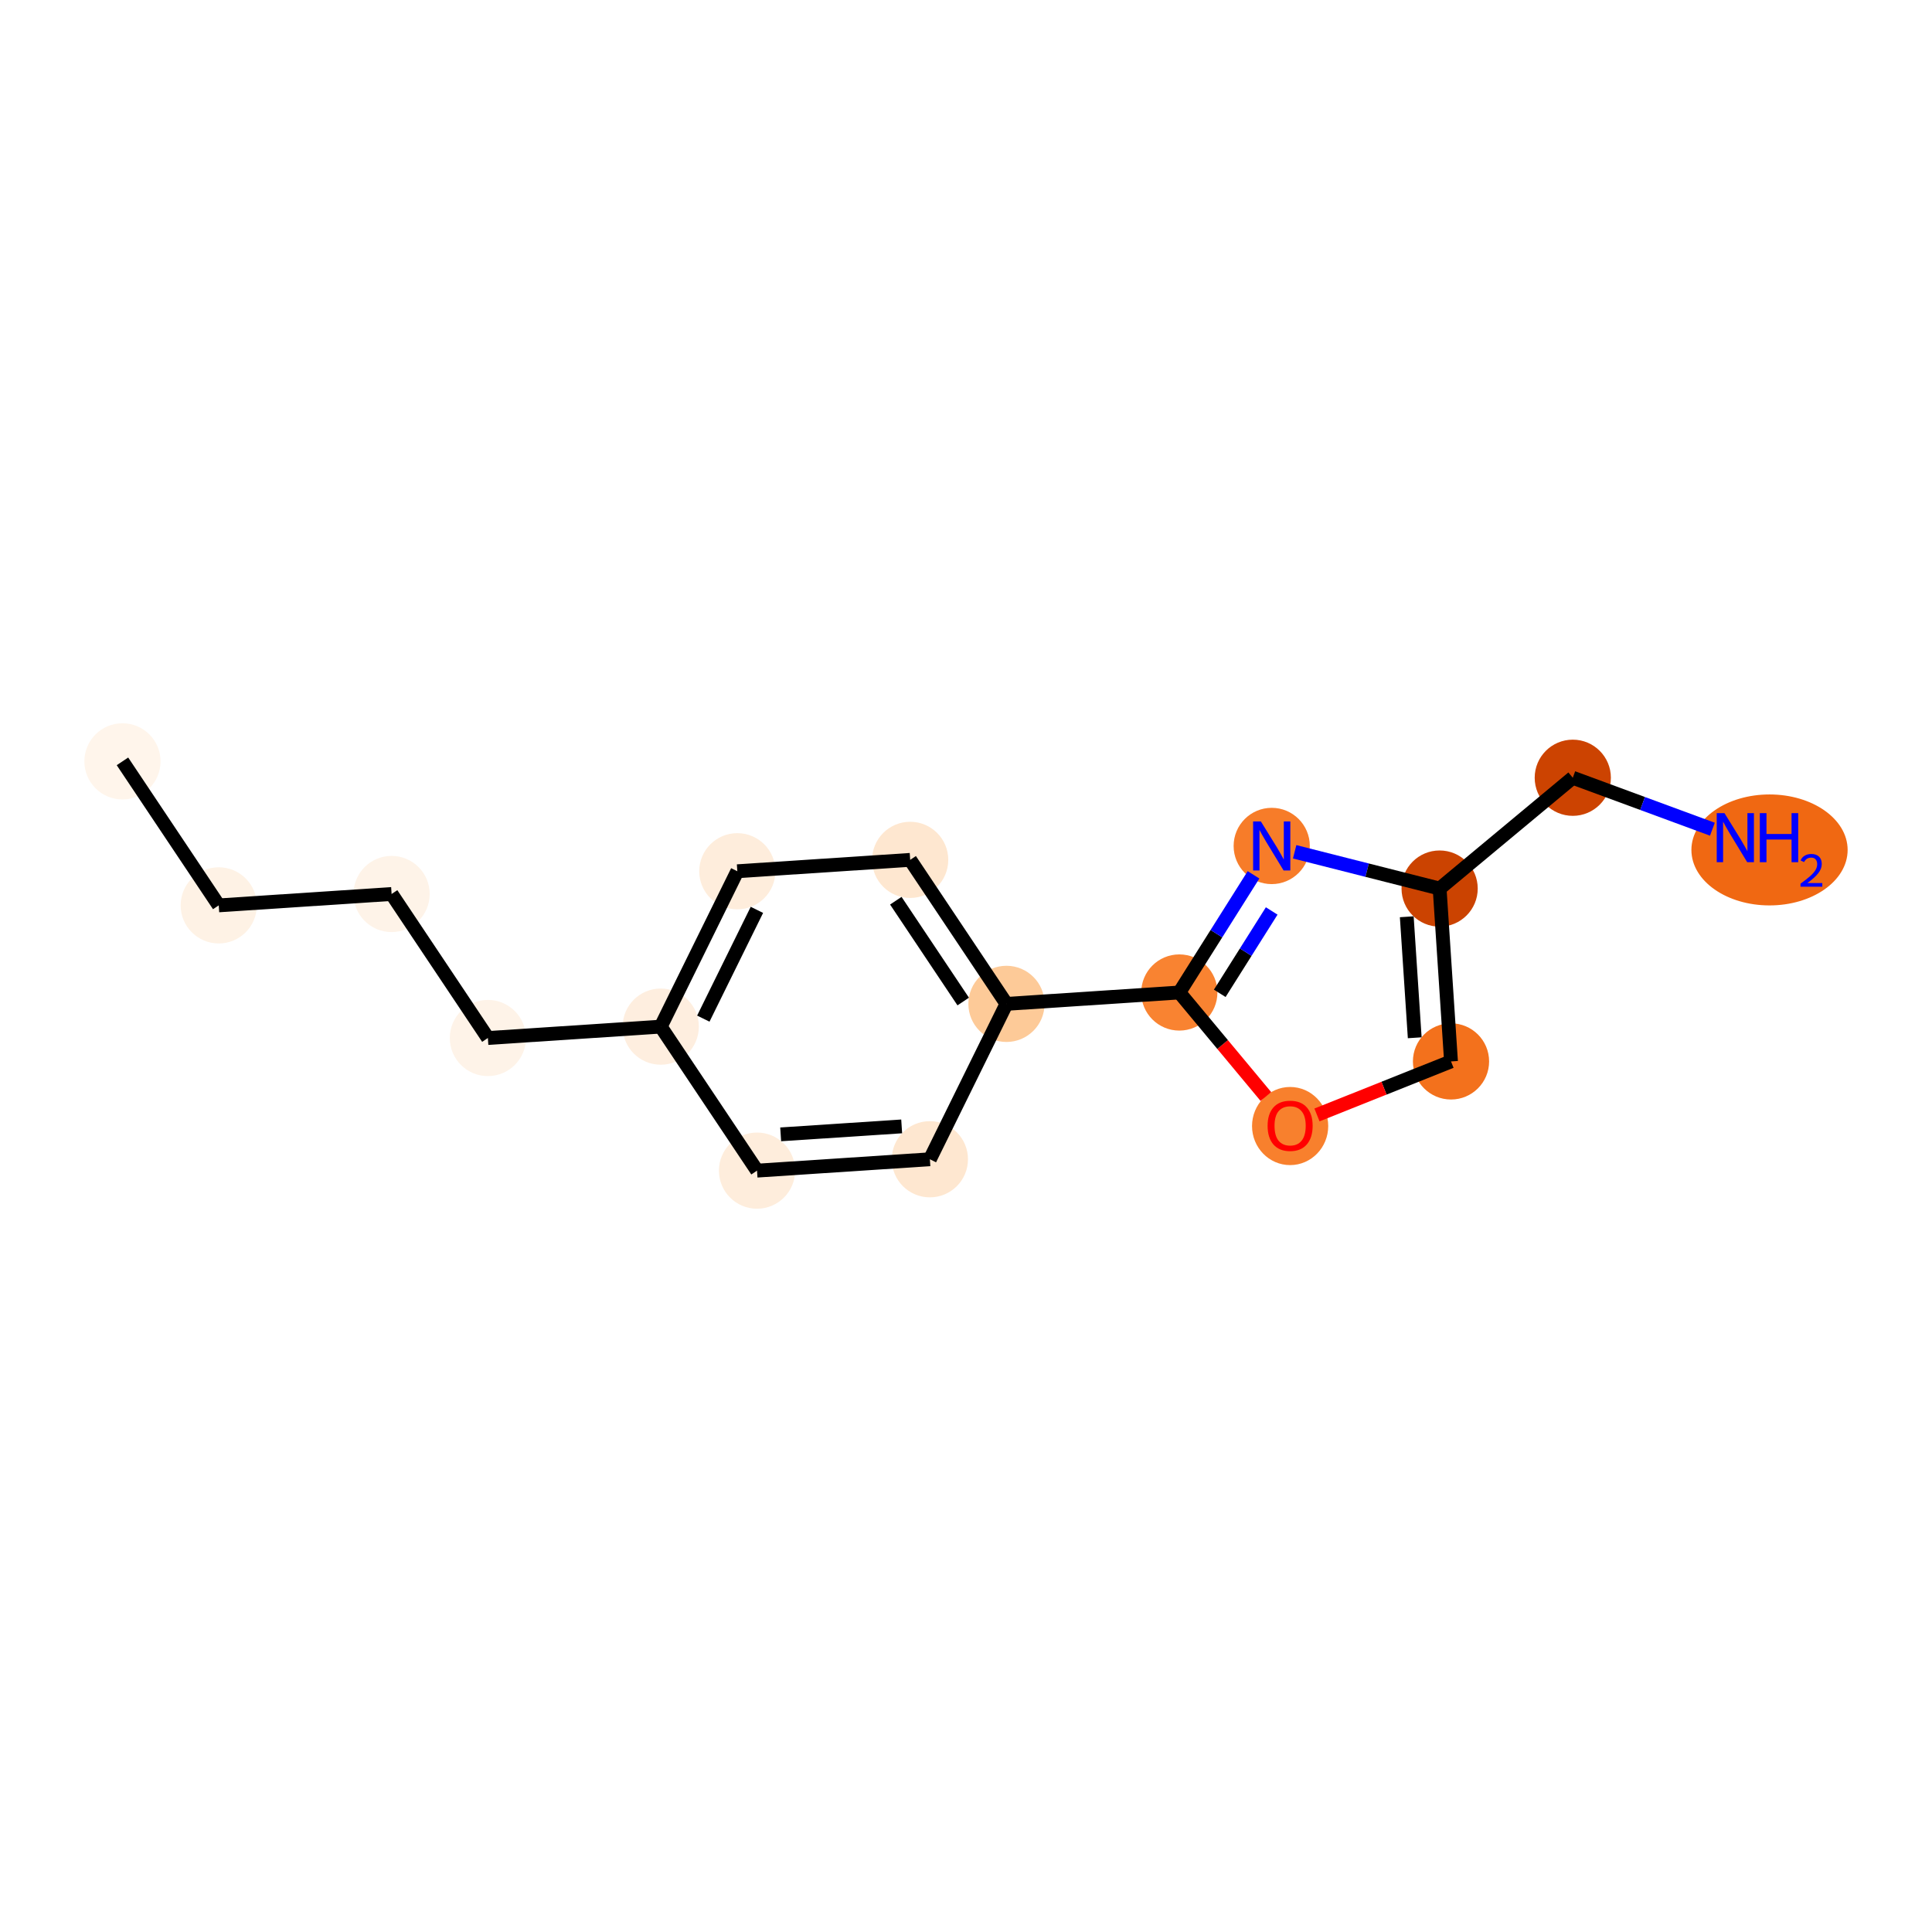 <?xml version='1.0' encoding='iso-8859-1'?>
<svg version='1.1' baseProfile='full'
              xmlns='http://www.w3.org/2000/svg'
                      xmlns:rdkit='http://www.rdkit.org/xml'
                      xmlns:xlink='http://www.w3.org/1999/xlink'
                  xml:space='preserve'
width='280px' height='280px' viewBox='0 0 280 280'>
<!-- END OF HEADER -->
<rect style='opacity:1.0;fill:#FFFFFF;stroke:none' width='280' height='280' x='0' y='0'> </rect>
<ellipse cx='17.748' cy='110.342' rx='5.021' ry='5.021'  style='fill:#FFF5EB;fill-rule:evenodd;stroke:#FFF5EB;stroke-width:1.0px;stroke-linecap:butt;stroke-linejoin:miter;stroke-opacity:1' />
<ellipse cx='31.702' cy='131.213' rx='5.021' ry='5.021'  style='fill:#FEF2E5;fill-rule:evenodd;stroke:#FEF2E5;stroke-width:1.0px;stroke-linecap:butt;stroke-linejoin:miter;stroke-opacity:1' />
<ellipse cx='56.754' cy='129.564' rx='5.021' ry='5.021'  style='fill:#FEF3E8;fill-rule:evenodd;stroke:#FEF3E8;stroke-width:1.0px;stroke-linecap:butt;stroke-linejoin:miter;stroke-opacity:1' />
<ellipse cx='70.708' cy='150.436' rx='5.021' ry='5.021'  style='fill:#FEF3E8;fill-rule:evenodd;stroke:#FEF3E8;stroke-width:1.0px;stroke-linecap:butt;stroke-linejoin:miter;stroke-opacity:1' />
<ellipse cx='95.76' cy='148.787' rx='5.021' ry='5.021'  style='fill:#FEEEDF;fill-rule:evenodd;stroke:#FEEEDF;stroke-width:1.0px;stroke-linecap:butt;stroke-linejoin:miter;stroke-opacity:1' />
<ellipse cx='106.858' cy='126.267' rx='5.021' ry='5.021'  style='fill:#FEEDDC;fill-rule:evenodd;stroke:#FEEDDC;stroke-width:1.0px;stroke-linecap:butt;stroke-linejoin:miter;stroke-opacity:1' />
<ellipse cx='131.91' cy='124.618' rx='5.021' ry='5.021'  style='fill:#FEE7D0;fill-rule:evenodd;stroke:#FEE7D0;stroke-width:1.0px;stroke-linecap:butt;stroke-linejoin:miter;stroke-opacity:1' />
<ellipse cx='145.864' cy='145.489' rx='5.021' ry='5.021'  style='fill:#FDCA98;fill-rule:evenodd;stroke:#FDCA98;stroke-width:1.0px;stroke-linecap:butt;stroke-linejoin:miter;stroke-opacity:1' />
<ellipse cx='170.916' cy='143.84' rx='5.021' ry='5.021'  style='fill:#F98331;fill-rule:evenodd;stroke:#F98331;stroke-width:1.0px;stroke-linecap:butt;stroke-linejoin:miter;stroke-opacity:1' />
<ellipse cx='184.307' cy='122.604' rx='5.021' ry='5.028'  style='fill:#F77C29;fill-rule:evenodd;stroke:#F77C29;stroke-width:1.0px;stroke-linecap:butt;stroke-linejoin:miter;stroke-opacity:1' />
<ellipse cx='208.642' cy='128.777' rx='5.021' ry='5.021'  style='fill:#CB4301;fill-rule:evenodd;stroke:#CB4301;stroke-width:1.0px;stroke-linecap:butt;stroke-linejoin:miter;stroke-opacity:1' />
<ellipse cx='227.94' cy='112.718' rx='5.021' ry='5.021'  style='fill:#CC4301;fill-rule:evenodd;stroke:#CC4301;stroke-width:1.0px;stroke-linecap:butt;stroke-linejoin:miter;stroke-opacity:1' />
<ellipse cx='256.452' cy='123.179' rx='10.821' ry='7.541'  style='fill:#F06812;fill-rule:evenodd;stroke:#F06812;stroke-width:1.0px;stroke-linecap:butt;stroke-linejoin:miter;stroke-opacity:1' />
<ellipse cx='210.291' cy='153.829' rx='5.021' ry='5.021'  style='fill:#F3711C;fill-rule:evenodd;stroke:#F3711C;stroke-width:1.0px;stroke-linecap:butt;stroke-linejoin:miter;stroke-opacity:1' />
<ellipse cx='186.975' cy='163.194' rx='5.021' ry='5.162'  style='fill:#F8802D;fill-rule:evenodd;stroke:#F8802D;stroke-width:1.0px;stroke-linecap:butt;stroke-linejoin:miter;stroke-opacity:1' />
<ellipse cx='134.766' cy='168.009' rx='5.021' ry='5.021'  style='fill:#FEE7D0;fill-rule:evenodd;stroke:#FEE7D0;stroke-width:1.0px;stroke-linecap:butt;stroke-linejoin:miter;stroke-opacity:1' />
<ellipse cx='109.714' cy='169.658' rx='5.021' ry='5.021'  style='fill:#FEEDDC;fill-rule:evenodd;stroke:#FEEDDC;stroke-width:1.0px;stroke-linecap:butt;stroke-linejoin:miter;stroke-opacity:1' />
<path class='bond-0 atom-0 atom-1' d='M 17.748,110.342 L 31.702,131.213' style='fill:none;fill-rule:evenodd;stroke:#000000;stroke-width:2.0px;stroke-linecap:butt;stroke-linejoin:miter;stroke-opacity:1' />
<path class='bond-1 atom-1 atom-2' d='M 31.702,131.213 L 56.754,129.564' style='fill:none;fill-rule:evenodd;stroke:#000000;stroke-width:2.0px;stroke-linecap:butt;stroke-linejoin:miter;stroke-opacity:1' />
<path class='bond-2 atom-2 atom-3' d='M 56.754,129.564 L 70.708,150.436' style='fill:none;fill-rule:evenodd;stroke:#000000;stroke-width:2.0px;stroke-linecap:butt;stroke-linejoin:miter;stroke-opacity:1' />
<path class='bond-3 atom-3 atom-4' d='M 70.708,150.436 L 95.76,148.787' style='fill:none;fill-rule:evenodd;stroke:#000000;stroke-width:2.0px;stroke-linecap:butt;stroke-linejoin:miter;stroke-opacity:1' />
<path class='bond-4 atom-4 atom-5' d='M 95.76,148.787 L 106.858,126.267' style='fill:none;fill-rule:evenodd;stroke:#000000;stroke-width:2.0px;stroke-linecap:butt;stroke-linejoin:miter;stroke-opacity:1' />
<path class='bond-4 atom-4 atom-5' d='M 101.929,147.628 L 109.697,131.864' style='fill:none;fill-rule:evenodd;stroke:#000000;stroke-width:2.0px;stroke-linecap:butt;stroke-linejoin:miter;stroke-opacity:1' />
<path class='bond-16 atom-16 atom-4' d='M 109.714,169.658 L 95.76,148.787' style='fill:none;fill-rule:evenodd;stroke:#000000;stroke-width:2.0px;stroke-linecap:butt;stroke-linejoin:miter;stroke-opacity:1' />
<path class='bond-5 atom-5 atom-6' d='M 106.858,126.267 L 131.91,124.618' style='fill:none;fill-rule:evenodd;stroke:#000000;stroke-width:2.0px;stroke-linecap:butt;stroke-linejoin:miter;stroke-opacity:1' />
<path class='bond-6 atom-6 atom-7' d='M 131.91,124.618 L 145.864,145.489' style='fill:none;fill-rule:evenodd;stroke:#000000;stroke-width:2.0px;stroke-linecap:butt;stroke-linejoin:miter;stroke-opacity:1' />
<path class='bond-6 atom-6 atom-7' d='M 129.829,130.539 L 139.596,145.149' style='fill:none;fill-rule:evenodd;stroke:#000000;stroke-width:2.0px;stroke-linecap:butt;stroke-linejoin:miter;stroke-opacity:1' />
<path class='bond-7 atom-7 atom-8' d='M 145.864,145.489 L 170.916,143.84' style='fill:none;fill-rule:evenodd;stroke:#000000;stroke-width:2.0px;stroke-linecap:butt;stroke-linejoin:miter;stroke-opacity:1' />
<path class='bond-14 atom-7 atom-15' d='M 145.864,145.489 L 134.766,168.009' style='fill:none;fill-rule:evenodd;stroke:#000000;stroke-width:2.0px;stroke-linecap:butt;stroke-linejoin:miter;stroke-opacity:1' />
<path class='bond-8 atom-8 atom-9' d='M 170.916,143.84 L 176.292,135.313' style='fill:none;fill-rule:evenodd;stroke:#000000;stroke-width:2.0px;stroke-linecap:butt;stroke-linejoin:miter;stroke-opacity:1' />
<path class='bond-8 atom-8 atom-9' d='M 176.292,135.313 L 181.669,126.787' style='fill:none;fill-rule:evenodd;stroke:#0000FF;stroke-width:2.0px;stroke-linecap:butt;stroke-linejoin:miter;stroke-opacity:1' />
<path class='bond-8 atom-8 atom-9' d='M 176.776,143.961 L 180.54,137.992' style='fill:none;fill-rule:evenodd;stroke:#000000;stroke-width:2.0px;stroke-linecap:butt;stroke-linejoin:miter;stroke-opacity:1' />
<path class='bond-8 atom-8 atom-9' d='M 180.54,137.992 L 184.304,132.023' style='fill:none;fill-rule:evenodd;stroke:#0000FF;stroke-width:2.0px;stroke-linecap:butt;stroke-linejoin:miter;stroke-opacity:1' />
<path class='bond-17 atom-14 atom-8' d='M 183.461,158.916 L 177.188,151.378' style='fill:none;fill-rule:evenodd;stroke:#FF0000;stroke-width:2.0px;stroke-linecap:butt;stroke-linejoin:miter;stroke-opacity:1' />
<path class='bond-17 atom-14 atom-8' d='M 177.188,151.378 L 170.916,143.84' style='fill:none;fill-rule:evenodd;stroke:#000000;stroke-width:2.0px;stroke-linecap:butt;stroke-linejoin:miter;stroke-opacity:1' />
<path class='bond-9 atom-9 atom-10' d='M 187.631,123.447 L 198.136,126.112' style='fill:none;fill-rule:evenodd;stroke:#0000FF;stroke-width:2.0px;stroke-linecap:butt;stroke-linejoin:miter;stroke-opacity:1' />
<path class='bond-9 atom-9 atom-10' d='M 198.136,126.112 L 208.642,128.777' style='fill:none;fill-rule:evenodd;stroke:#000000;stroke-width:2.0px;stroke-linecap:butt;stroke-linejoin:miter;stroke-opacity:1' />
<path class='bond-10 atom-10 atom-11' d='M 208.642,128.777 L 227.94,112.718' style='fill:none;fill-rule:evenodd;stroke:#000000;stroke-width:2.0px;stroke-linecap:butt;stroke-linejoin:miter;stroke-opacity:1' />
<path class='bond-12 atom-10 atom-13' d='M 208.642,128.777 L 210.291,153.829' style='fill:none;fill-rule:evenodd;stroke:#000000;stroke-width:2.0px;stroke-linecap:butt;stroke-linejoin:miter;stroke-opacity:1' />
<path class='bond-12 atom-10 atom-13' d='M 203.879,132.865 L 205.033,150.401' style='fill:none;fill-rule:evenodd;stroke:#000000;stroke-width:2.0px;stroke-linecap:butt;stroke-linejoin:miter;stroke-opacity:1' />
<path class='bond-11 atom-11 atom-12' d='M 227.94,112.718 L 238.057,116.447' style='fill:none;fill-rule:evenodd;stroke:#000000;stroke-width:2.0px;stroke-linecap:butt;stroke-linejoin:miter;stroke-opacity:1' />
<path class='bond-11 atom-11 atom-12' d='M 238.057,116.447 L 248.173,120.176' style='fill:none;fill-rule:evenodd;stroke:#0000FF;stroke-width:2.0px;stroke-linecap:butt;stroke-linejoin:miter;stroke-opacity:1' />
<path class='bond-13 atom-13 atom-14' d='M 210.291,153.829 L 200.578,157.707' style='fill:none;fill-rule:evenodd;stroke:#000000;stroke-width:2.0px;stroke-linecap:butt;stroke-linejoin:miter;stroke-opacity:1' />
<path class='bond-13 atom-13 atom-14' d='M 200.578,157.707 L 190.866,161.585' style='fill:none;fill-rule:evenodd;stroke:#FF0000;stroke-width:2.0px;stroke-linecap:butt;stroke-linejoin:miter;stroke-opacity:1' />
<path class='bond-15 atom-15 atom-16' d='M 134.766,168.009 L 109.714,169.658' style='fill:none;fill-rule:evenodd;stroke:#000000;stroke-width:2.0px;stroke-linecap:butt;stroke-linejoin:miter;stroke-opacity:1' />
<path class='bond-15 atom-15 atom-16' d='M 130.678,163.246 L 113.142,164.4' style='fill:none;fill-rule:evenodd;stroke:#000000;stroke-width:2.0px;stroke-linecap:butt;stroke-linejoin:miter;stroke-opacity:1' />
<path  class='atom-9' d='M 182.735 119.049
L 185.065 122.815
Q 185.296 123.186, 185.668 123.859
Q 186.039 124.532, 186.059 124.572
L 186.059 119.049
L 187.003 119.049
L 187.003 126.159
L 186.029 126.159
L 183.528 122.042
Q 183.237 121.559, 182.926 121.007
Q 182.625 120.455, 182.534 120.284
L 182.534 126.159
L 181.61 126.159
L 181.61 119.049
L 182.735 119.049
' fill='#0000FF'/>
<path  class='atom-12' d='M 249.925 117.846
L 252.255 121.612
Q 252.486 121.984, 252.858 122.657
Q 253.229 123.33, 253.249 123.37
L 253.249 117.846
L 254.193 117.846
L 254.193 124.957
L 253.219 124.957
L 250.719 120.839
Q 250.427 120.357, 250.116 119.805
Q 249.815 119.252, 249.724 119.082
L 249.724 124.957
L 248.801 124.957
L 248.801 117.846
L 249.925 117.846
' fill='#0000FF'/>
<path  class='atom-12' d='M 255.047 117.846
L 256.011 117.846
L 256.011 120.869
L 259.646 120.869
L 259.646 117.846
L 260.61 117.846
L 260.61 124.957
L 259.646 124.957
L 259.646 121.673
L 256.011 121.673
L 256.011 124.957
L 255.047 124.957
L 255.047 117.846
' fill='#0000FF'/>
<path  class='atom-12' d='M 260.955 124.707
Q 261.127 124.263, 261.538 124.018
Q 261.949 123.766, 262.519 123.766
Q 263.229 123.766, 263.626 124.15
Q 264.024 124.535, 264.024 125.217
Q 264.024 125.913, 263.507 126.563
Q 262.997 127.212, 261.936 127.981
L 264.103 127.981
L 264.103 128.512
L 260.942 128.512
L 260.942 128.067
Q 261.817 127.444, 262.334 126.98
Q 262.857 126.517, 263.109 126.099
Q 263.361 125.681, 263.361 125.251
Q 263.361 124.8, 263.136 124.548
Q 262.91 124.296, 262.519 124.296
Q 262.142 124.296, 261.89 124.449
Q 261.638 124.601, 261.459 124.939
L 260.955 124.707
' fill='#0000FF'/>
<path  class='atom-14' d='M 183.711 163.159
Q 183.711 161.452, 184.554 160.498
Q 185.398 159.543, 186.975 159.543
Q 188.551 159.543, 189.395 160.498
Q 190.238 161.452, 190.238 163.159
Q 190.238 164.886, 189.385 165.87
Q 188.531 166.844, 186.975 166.844
Q 185.408 166.844, 184.554 165.87
Q 183.711 164.896, 183.711 163.159
M 186.975 166.041
Q 188.059 166.041, 188.642 165.318
Q 189.234 164.585, 189.234 163.159
Q 189.234 161.763, 188.642 161.06
Q 188.059 160.347, 186.975 160.347
Q 185.89 160.347, 185.297 161.05
Q 184.715 161.753, 184.715 163.159
Q 184.715 164.595, 185.297 165.318
Q 185.89 166.041, 186.975 166.041
' fill='#FF0000'/>
</svg>
